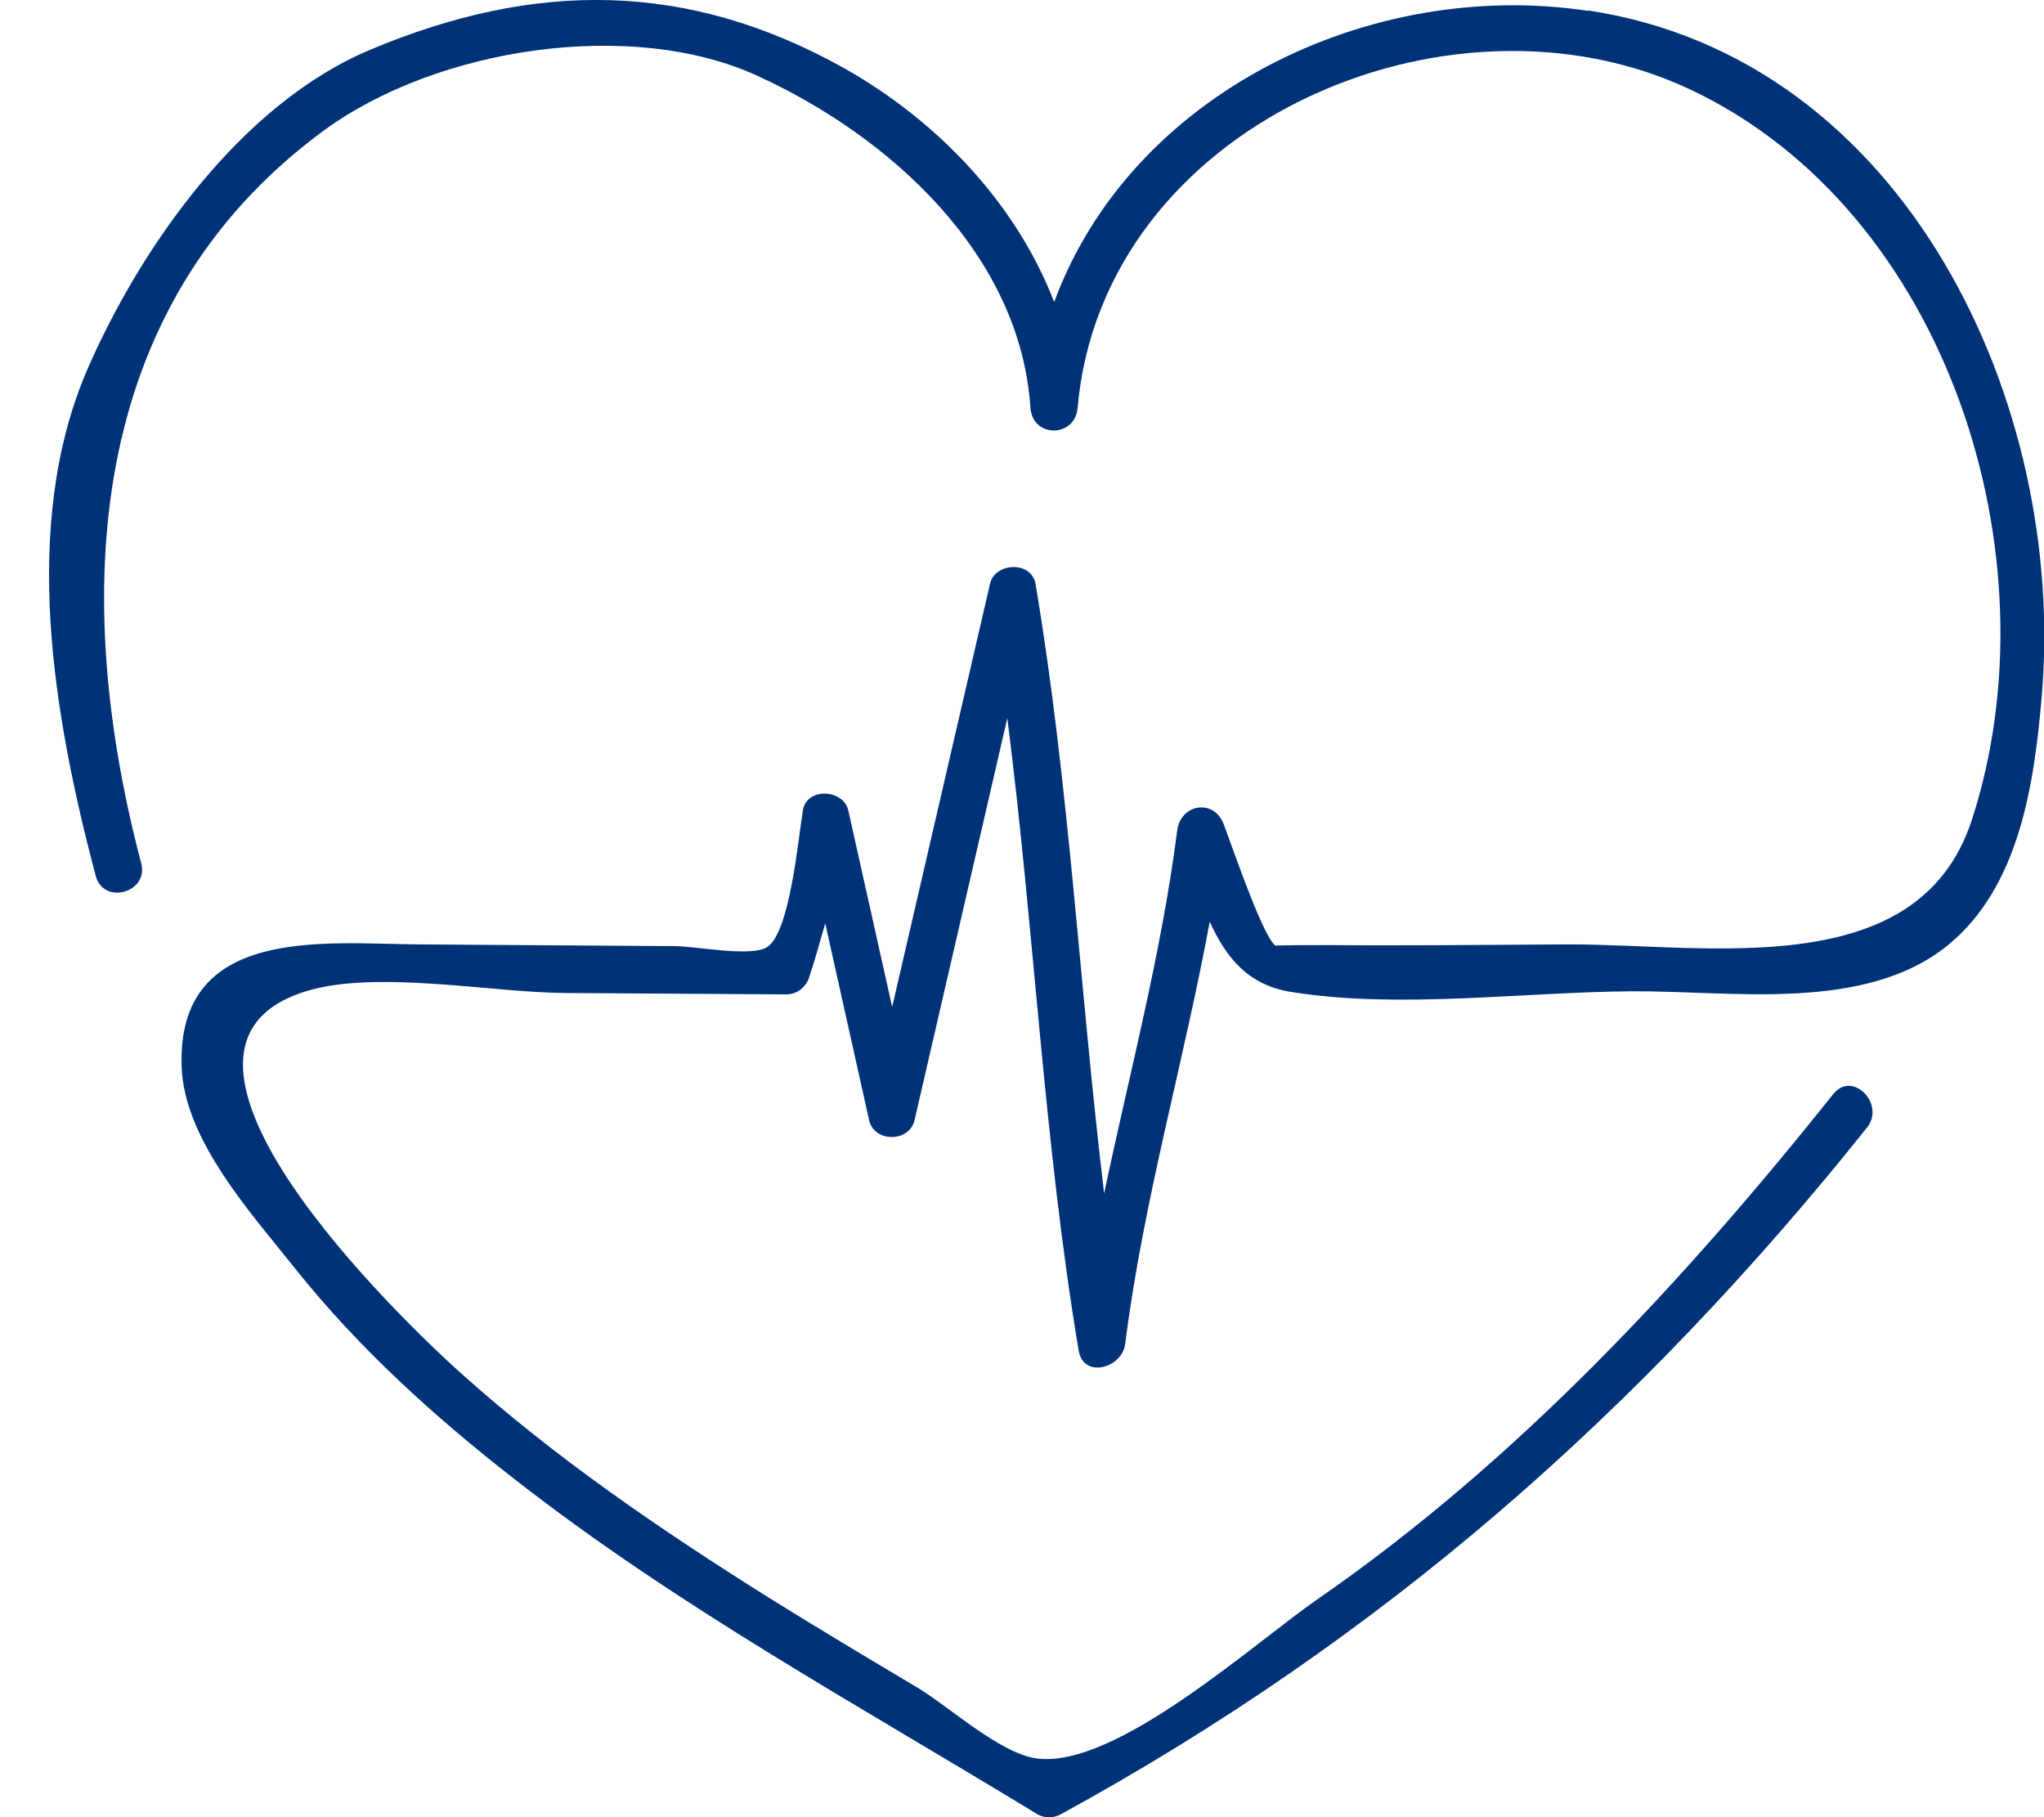 <svg width="27" height="24" viewBox="0 0 27 24" fill="none" xmlns="http://www.w3.org/2000/svg">
<path d="M20.983 0.144C18.076 -0.296 14.935 1.247 13.925 3.989C13.418 2.674 12.368 1.584 11.144 0.897C9.093 -0.247 7.079 -0.265 4.884 0.66C3.188 1.373 1.86 3.253 1.151 4.886C0.263 6.95 0.712 9.476 1.264 11.567C1.367 11.957 1.968 11.791 1.865 11.401C0.945 7.91 1.098 4.056 4.279 1.723C5.773 0.628 8.344 0.238 10.004 1.001C11.745 1.795 13.477 3.352 13.611 5.384C13.638 5.788 14.204 5.784 14.235 5.384C14.562 1.656 19.13 -0.332 22.334 1.185C25.735 2.795 27.171 7.363 26.049 10.822C25.344 13.007 22.54 12.464 20.696 12.473C19.651 12.478 18.601 12.491 17.555 12.482C17.416 12.482 16.833 12.482 16.851 12.491C16.685 12.388 16.263 11.141 16.164 10.885C16.034 10.544 15.595 10.616 15.55 10.97C15.343 12.59 14.921 14.165 14.585 15.762C14.262 13.079 14.127 10.378 13.679 7.713C13.625 7.403 13.14 7.426 13.077 7.713C12.647 9.575 12.216 11.437 11.785 13.299C11.592 12.433 11.399 11.572 11.206 10.706C11.144 10.418 10.65 10.396 10.605 10.706C10.538 11.136 10.43 12.303 10.139 12.505C9.941 12.644 9.192 12.5 8.936 12.496C7.801 12.487 6.666 12.482 5.531 12.473C4.292 12.464 2.34 12.218 2.399 14.08C2.426 15.053 3.332 16.04 3.906 16.763C4.741 17.808 5.737 18.71 6.791 19.531C8.954 21.223 11.363 22.533 13.701 23.96C13.8 24.018 13.921 24.014 14.015 23.96C18.246 21.649 21.656 18.656 24.662 14.892C24.909 14.582 24.469 14.133 24.218 14.448C22.23 16.938 20.036 19.298 17.407 21.119C16.568 21.698 14.733 23.367 13.692 23.224C13.203 23.157 12.525 22.528 12.099 22.277C11.444 21.887 10.789 21.496 10.143 21.093C8.721 20.2 7.325 19.248 6.073 18.122C5.324 17.449 1.569 13.855 4.041 13.092C4.974 12.805 6.5 13.111 7.478 13.115C8.447 13.12 9.421 13.128 10.39 13.133C10.529 13.133 10.65 13.034 10.69 12.904C10.767 12.666 10.834 12.433 10.901 12.195C11.094 13.061 11.287 13.927 11.48 14.793C11.547 15.094 12.014 15.089 12.081 14.793C12.49 13.025 12.898 11.253 13.306 9.485C13.661 12.262 13.786 15.067 14.248 17.835C14.311 18.216 14.823 18.068 14.863 17.75C15.101 15.865 15.635 14.039 15.98 12.173C16.191 12.639 16.483 13.012 17.057 13.101C18.475 13.33 20.131 13.101 21.562 13.092C22.877 13.084 24.627 13.375 25.726 12.487C26.677 11.715 26.87 10.351 26.969 9.211C27.305 5.348 25.187 0.776 20.983 0.139V0.144Z" fill="#003278"/>
</svg>
